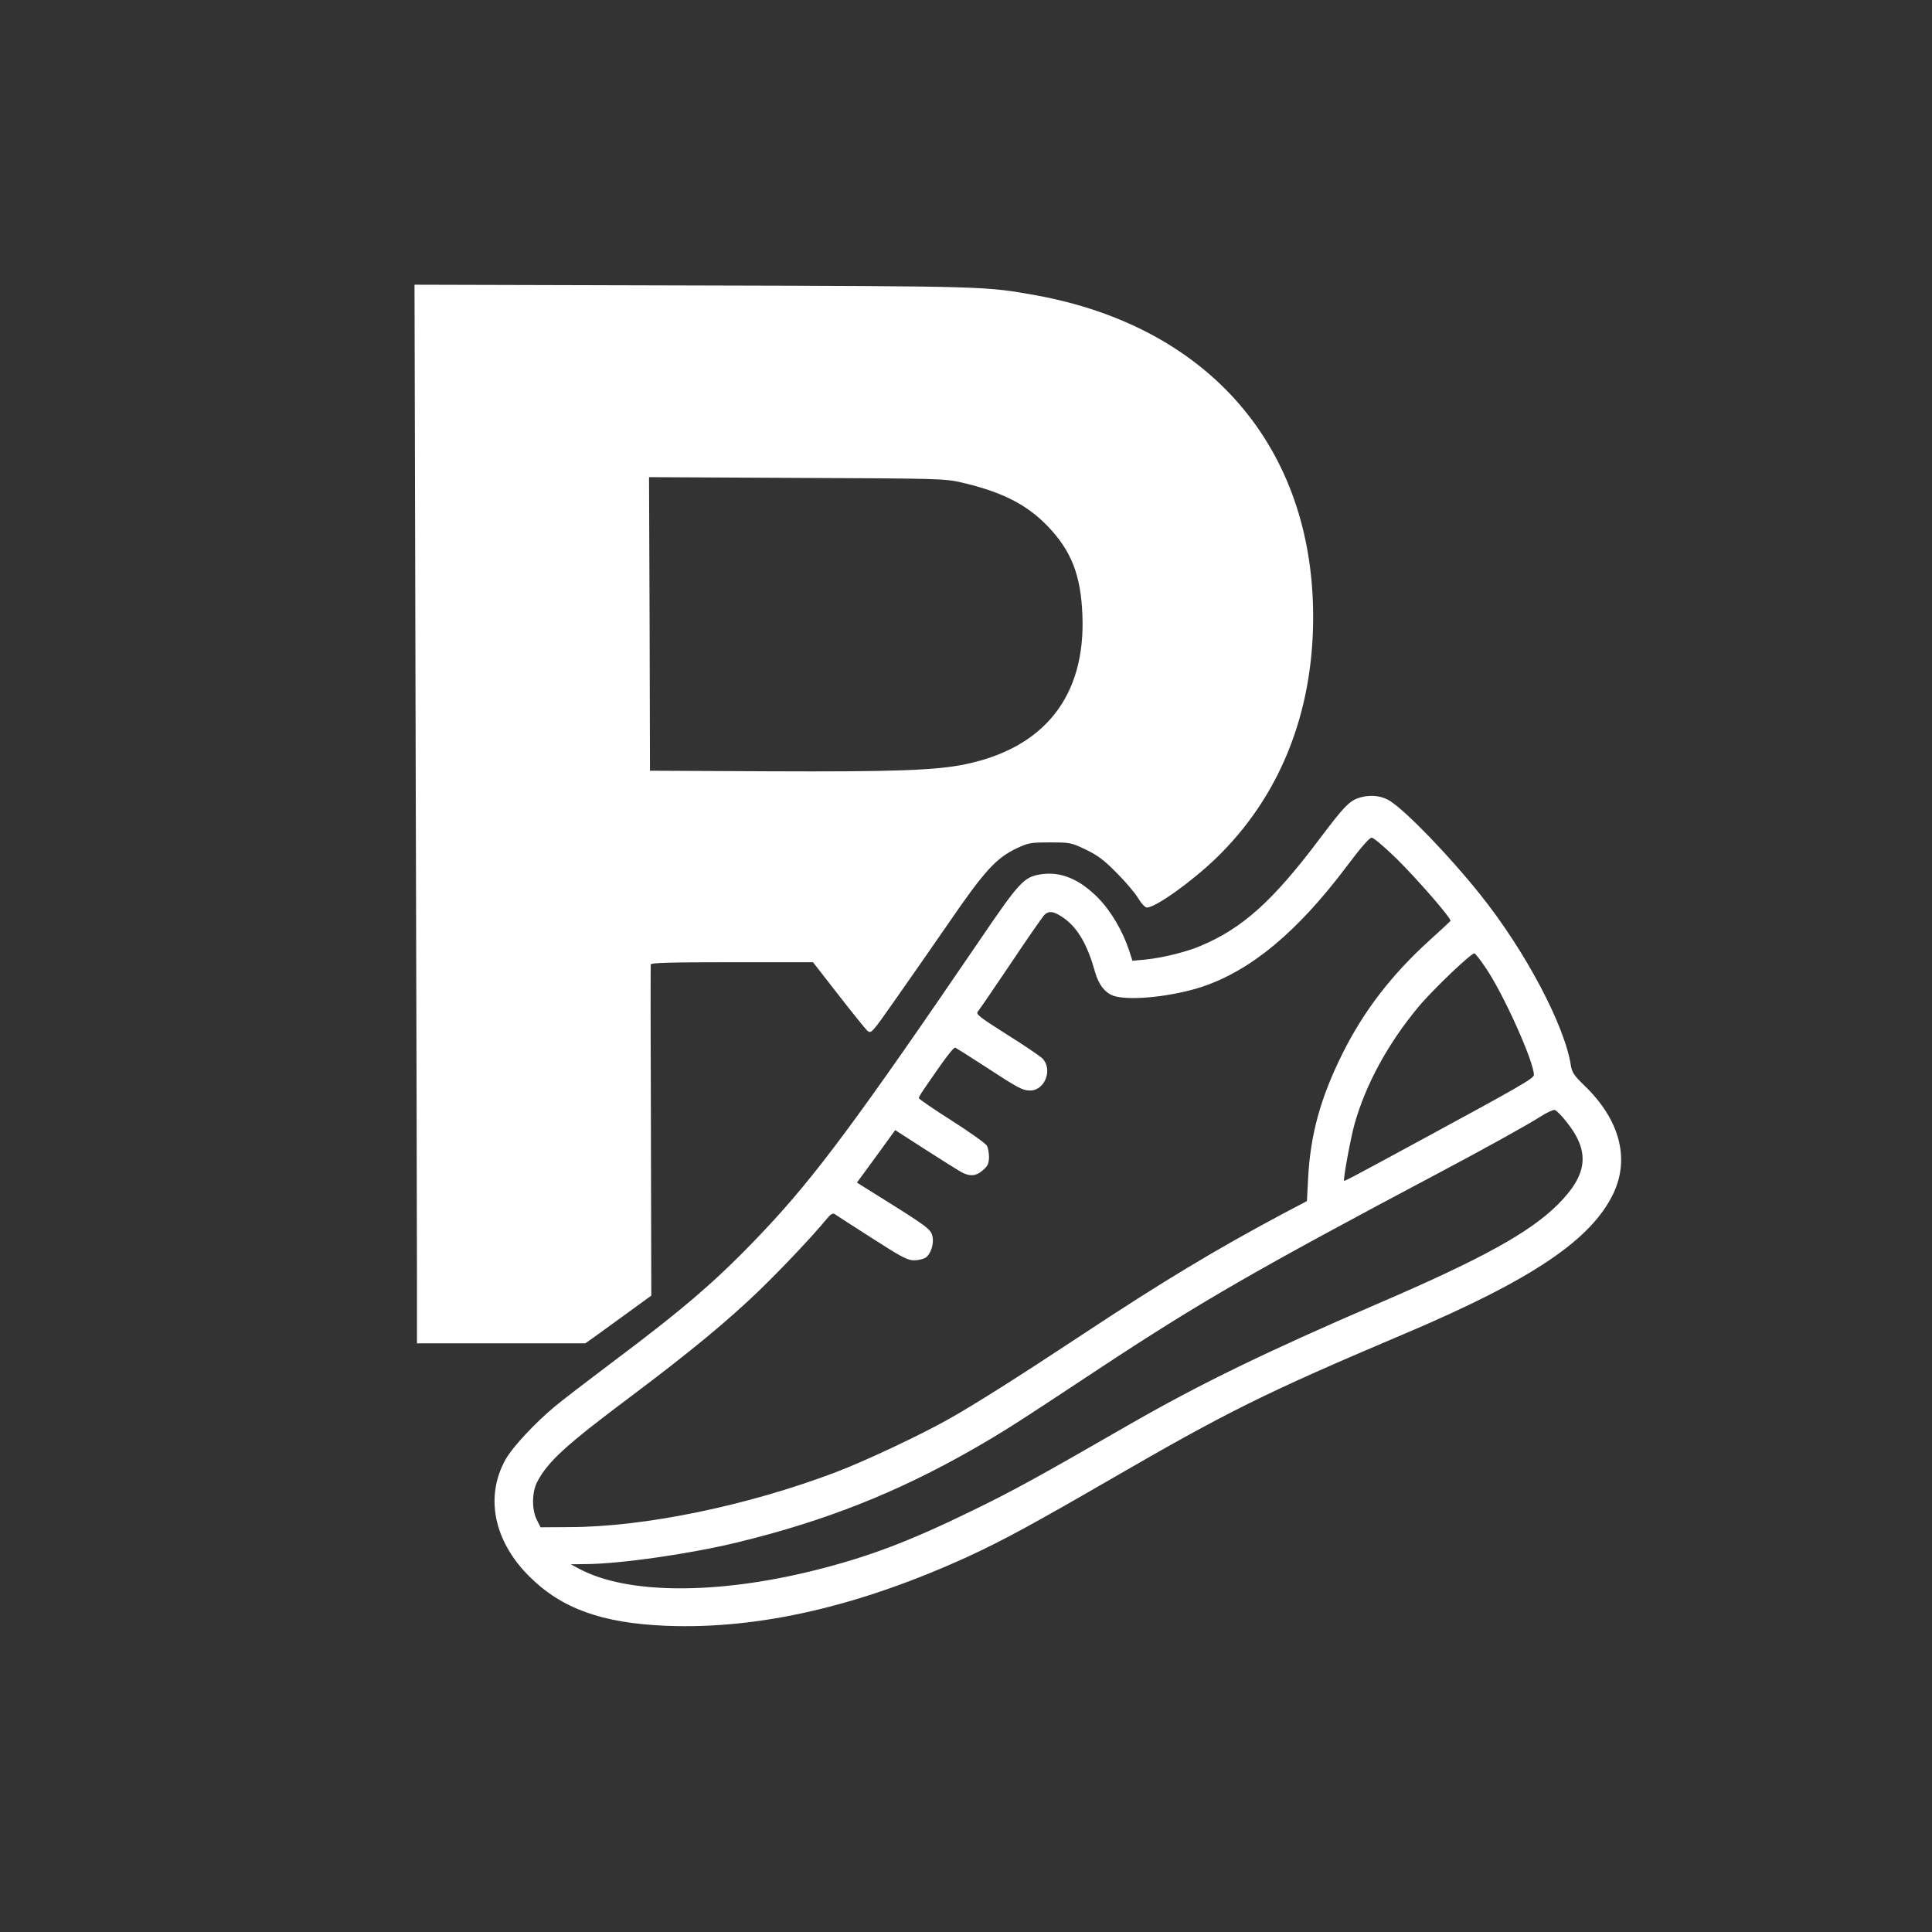 <?xml version="1.0" standalone="no"?>
<!DOCTYPE svg PUBLIC "-//W3C//DTD SVG 20010904//EN"
 "http://www.w3.org/TR/2001/REC-SVG-20010904/DTD/svg10.dtd">
<svg version="1.0" xmlns="http://www.w3.org/2000/svg"
 width="1024pt" height="1024pt" viewBox="0 0 1024 1024"
 preserveAspectRatio="xMidYMid meet">

<rect x="0" y="0" width="1024" height="1024" fill="#333333" stroke="none"/>

<g transform="translate(0,1024) scale(0.1,-0.1)"
fill="#FFFFFF" stroke="none">
<path d="M2203 6273 c4 -1352 7 -2614 7 -2805 l0 -348 446 0 446 0 47 33 c25
18 104 75 175 127 l128 93 -2 871 c-2 479 -2 877 -1 884 1 9 94 12 431 12
l429 0 134 -172 c74 -95 143 -181 154 -191 20 -17 23 -14 145 160 69 98 200
286 291 418 184 268 247 337 354 388 64 30 75 32 178 32 107 0 112 -1 190 -38
64 -31 96 -55 165 -125 48 -48 99 -109 114 -135 16 -27 35 -47 45 -47 46 0
237 137 365 260 338 326 516 768 516 1280 0 898 -551 1538 -1470 1705 -269 48
-252 48 -1819 52 l-1474 4 6 -2458z m2892 1410 c216 -50 348 -117 460 -234
124 -130 174 -259 182 -470 17 -427 -200 -703 -622 -790 -155 -32 -378 -40
-1040 -37 l-630 3 -2 778 -3 778 783 -4 c750 -3 786 -4 872 -24z"/>
<path d="M7216 6015 c-61 -16 -85 -40 -221 -220 -247 -329 -410 -476 -633
-569 -76 -32 -201 -63 -292 -72 l-68 -6 -17 53 c-34 104 -97 211 -165 280 -99
100 -198 141 -303 125 -90 -14 -113 -38 -329 -356 -640 -939 -868 -1246 -1136
-1530 -242 -257 -415 -407 -817 -708 -121 -91 -254 -193 -296 -228 -103 -86
-221 -212 -258 -277 -112 -197 -65 -434 124 -622 171 -171 386 -248 725 -262
493 -20 1029 104 1610 371 179 83 337 169 735 399 630 365 827 463 1570 778
675 286 990 498 1107 745 87 186 32 391 -155 571 -54 52 -65 69 -71 105 -32
212 -242 609 -480 906 -161 202 -389 439 -479 497 -41 26 -97 34 -151 20z
m187 -327 c113 -112 290 -316 285 -329 -2 -3 -51 -49 -109 -101 -203 -184
-351 -376 -464 -603 -117 -236 -170 -429 -182 -665 l-6 -116 -131 -69 c-354
-189 -632 -356 -1066 -643 -339 -224 -566 -367 -697 -441 -154 -87 -450 -226
-603 -284 -466 -177 -1011 -290 -1410 -291 l-155 -1 -20 40 c-27 54 -26 146 2
200 57 109 150 194 500 456 310 233 509 397 677 559 124 120 285 291 354 375
24 30 36 37 46 30 8 -6 97 -63 197 -127 157 -101 189 -118 224 -118 22 0 50 7
62 15 26 18 43 71 36 108 -8 42 -20 51 -294 222 l-107 67 85 116 c46 64 92
127 101 139 l17 23 163 -105 c90 -58 177 -112 192 -120 43 -22 76 -18 110 13
25 21 31 35 32 68 0 23 -5 50 -11 61 -6 12 -89 71 -186 133 -96 61 -175 115
-175 120 0 4 10 22 23 41 116 170 161 230 171 226 6 -3 76 -47 156 -99 176
-115 200 -128 240 -128 80 0 122 116 63 172 -16 14 -101 72 -191 128 -145 92
-161 105 -149 119 8 9 85 122 172 251 86 129 167 245 178 258 26 28 54 23 111
-18 71 -53 121 -141 160 -282 20 -70 56 -114 104 -128 91 -25 311 -1 467 51
257 87 500 289 759 632 77 103 124 157 136 157 11 0 70 -51 133 -112z m469
-574 c96 -139 259 -503 258 -572 -1 -18 -83 -65 -585 -337 -400 -217 -418
-226 -421 -223 -6 6 35 228 55 299 59 211 178 429 338 621 75 91 283 289 298
285 5 -2 31 -34 57 -73z m430 -819 c127 -158 115 -280 -46 -440 -149 -148
-404 -289 -961 -528 -582 -251 -932 -421 -1300 -632 -500 -288 -621 -354 -840
-461 -336 -164 -552 -246 -841 -318 -520 -129 -992 -126 -1244 9 l-45 24 80 1
c184 1 558 55 807 116 464 113 844 264 1243 492 162 93 219 129 665 424 541
357 834 526 1815 1046 219 116 458 248 530 294 33 21 67 37 75 35 8 -1 36 -29
62 -62z"/>
</g>
</svg>
